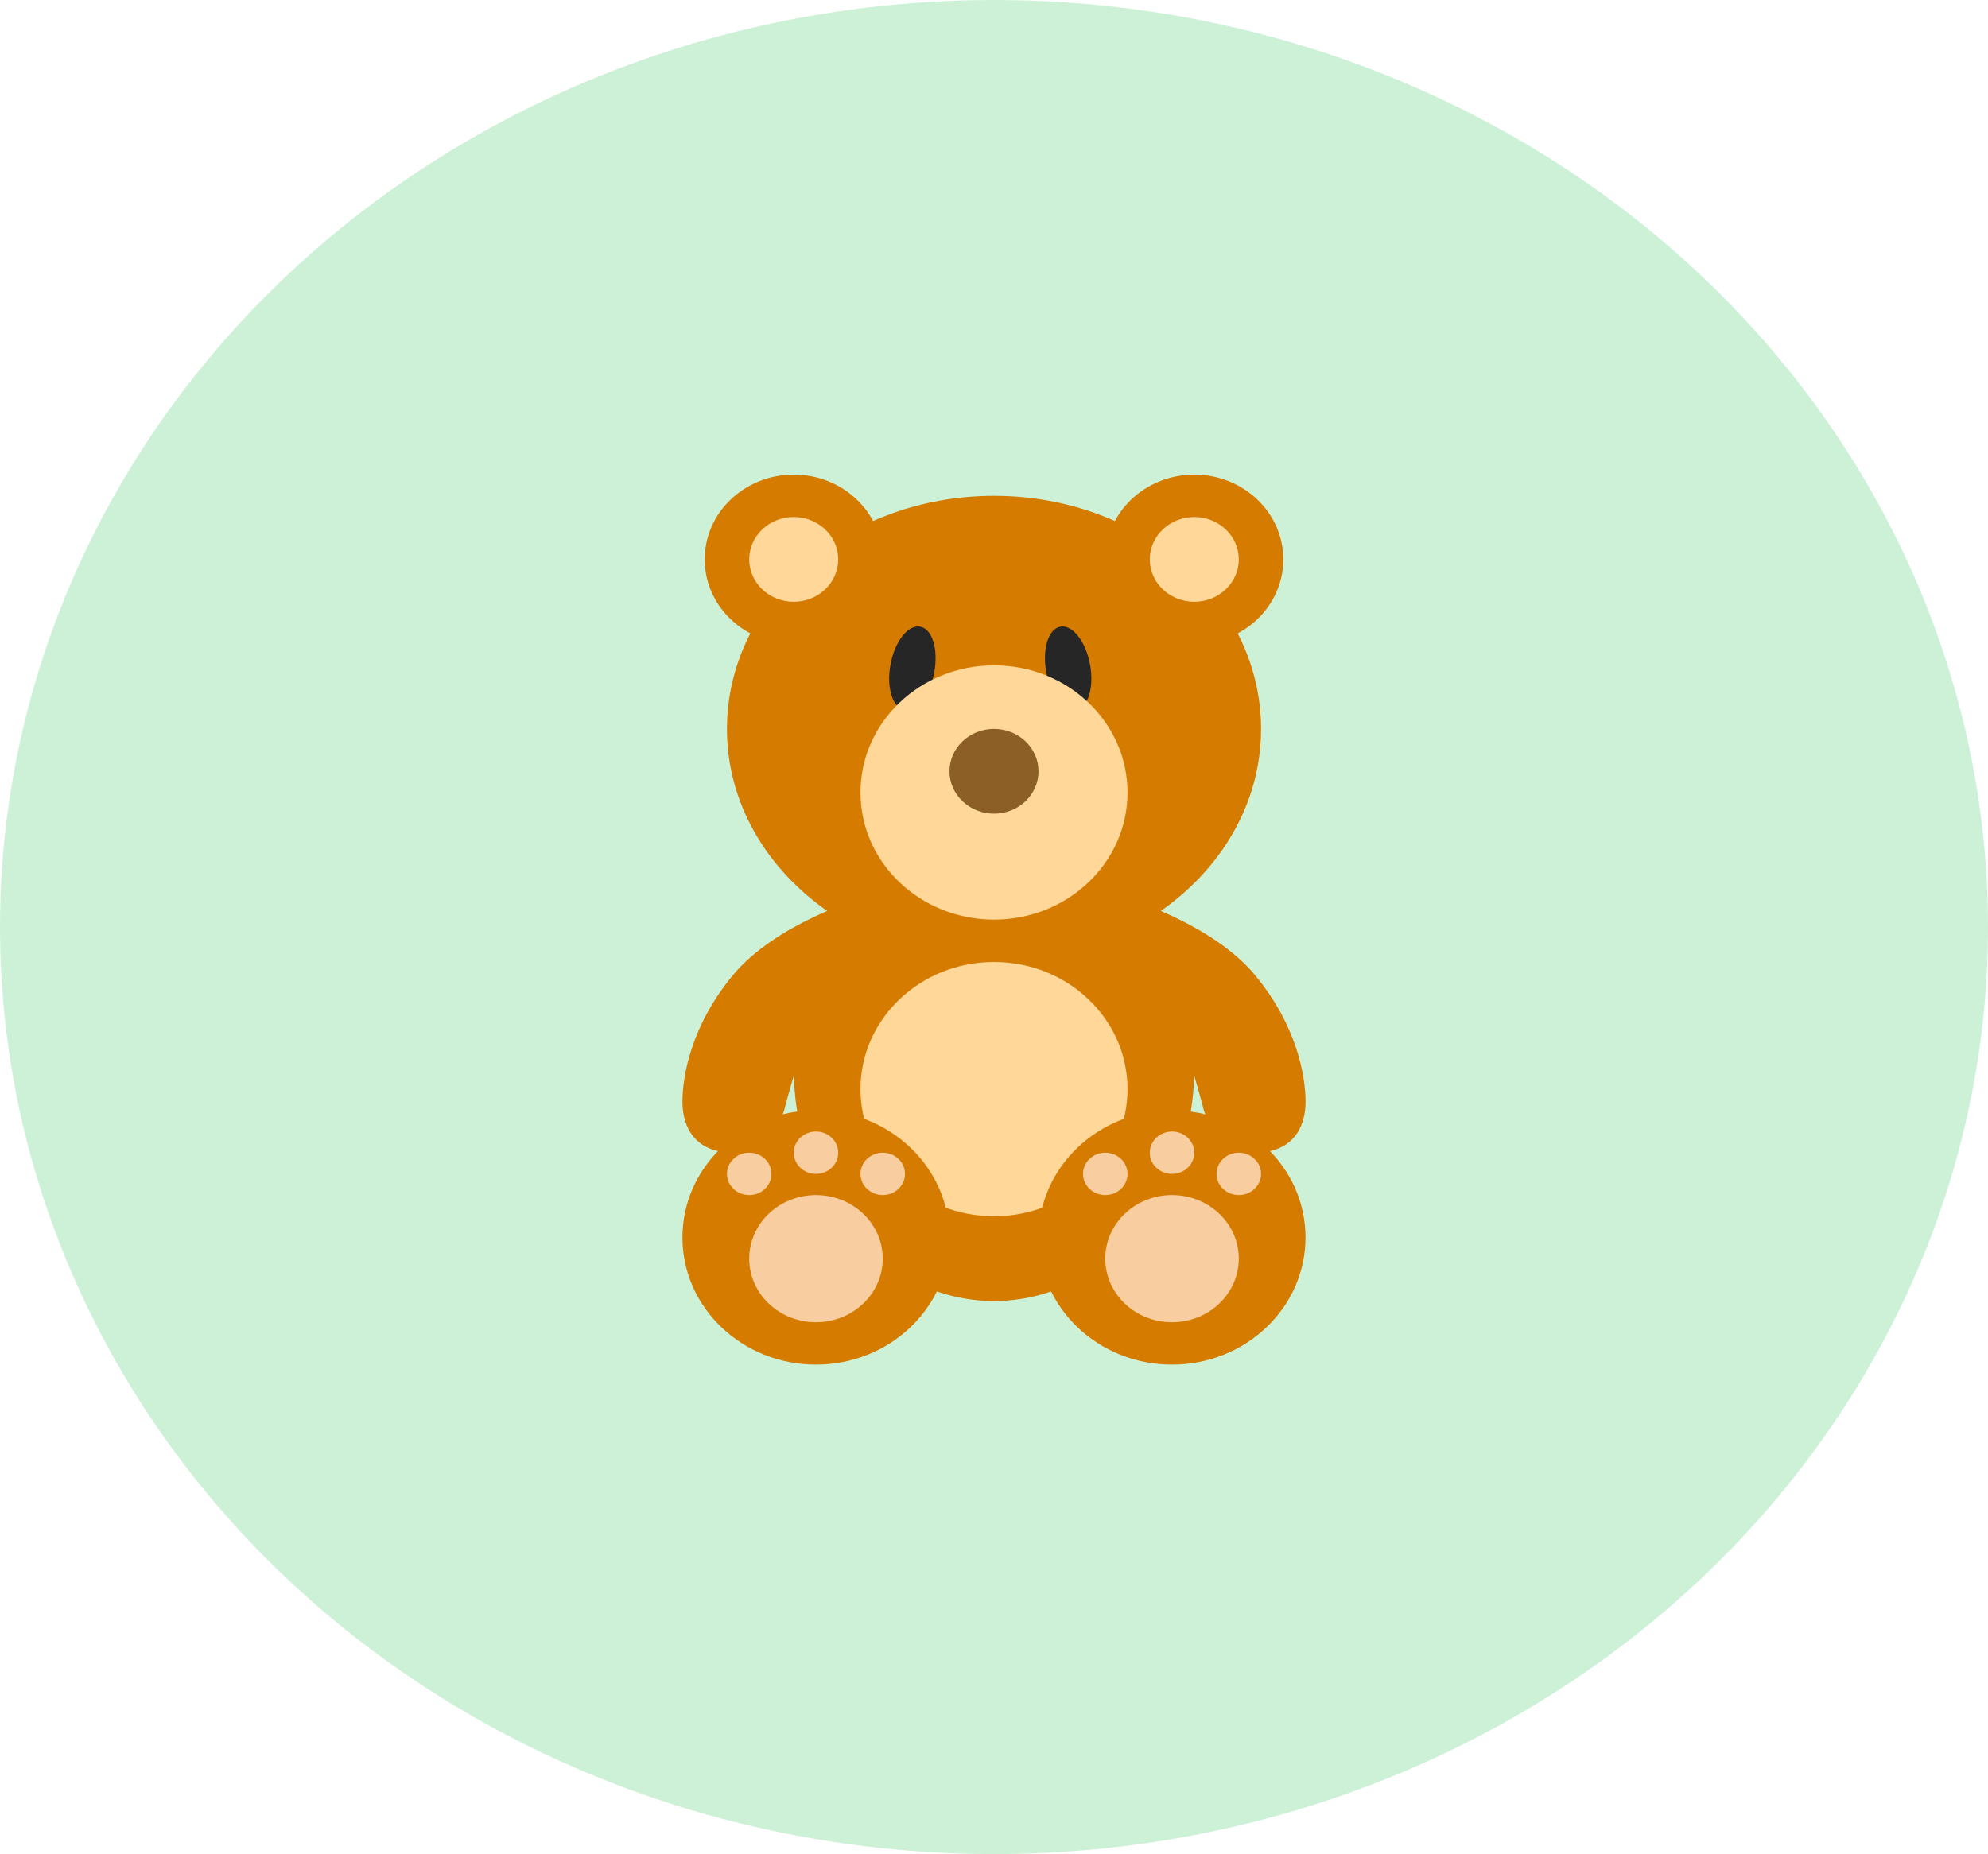 <svg width="134" height="125" viewBox="0 0 134 125" fill="none" xmlns="http://www.w3.org/2000/svg">
<ellipse cx="67" cy="62.5" rx="67" ry="62.5" fill="#CCF1D6"/>
<path d="M67 87.714C74.456 87.714 80.5 80.679 80.5 72C80.5 63.321 74.456 56.286 67 56.286C59.544 56.286 53.5 63.321 53.5 72C53.5 80.679 59.544 87.714 67 87.714Z" fill="#D47B00"/>
<path d="M67 82C71.971 82 76 78.162 76 73.429C76 68.695 71.971 64.857 67 64.857C62.029 64.857 58 68.695 58 73.429C58 78.162 62.029 82 67 82Z" fill="#FFD799"/>
<path d="M78.998 92C83.968 92 87.997 88.162 87.997 83.429C87.997 78.695 83.968 74.857 78.998 74.857C74.029 74.857 70 78.695 70 83.429C70 88.162 74.029 92 78.998 92Z" fill="#D47B00"/>
<path d="M79 89.143C81.485 89.143 83.5 87.224 83.5 84.857C83.5 82.49 81.485 80.571 79 80.571C76.515 80.571 74.5 82.49 74.5 84.857C74.5 87.224 76.515 89.143 79 89.143Z" fill="#F8CEA0"/>
<path d="M79 79.143C79.828 79.143 80.5 78.503 80.5 77.714C80.5 76.925 79.828 76.286 79 76.286C78.172 76.286 77.5 76.925 77.5 77.714C77.5 78.503 78.172 79.143 79 79.143Z" fill="#F8CEA0"/>
<path d="M83.5 80.571C84.328 80.571 85 79.932 85 79.143C85 78.354 84.328 77.714 83.5 77.714C82.672 77.714 82 78.354 82 79.143C82 79.932 82.672 80.571 83.5 80.571Z" fill="#F8CEA0"/>
<path d="M74.5 80.571C75.328 80.571 76 79.932 76 79.143C76 78.354 75.328 77.714 74.5 77.714C73.672 77.714 73 78.354 73 79.143C73 79.932 73.672 80.571 74.5 80.571Z" fill="#F8CEA0"/>
<path d="M54.998 92C59.968 92 63.997 88.162 63.997 83.429C63.997 78.695 59.968 74.857 54.998 74.857C50.029 74.857 46 78.695 46 83.429C46 88.162 50.029 92 54.998 92Z" fill="#D47B00"/>
<path d="M55 89.143C57.485 89.143 59.5 87.224 59.5 84.857C59.5 82.49 57.485 80.571 55 80.571C52.515 80.571 50.5 82.49 50.5 84.857C50.5 87.224 52.515 89.143 55 89.143Z" fill="#F8CEA0"/>
<path d="M55 79.143C55.828 79.143 56.5 78.503 56.5 77.714C56.5 76.925 55.828 76.286 55 76.286C54.172 76.286 53.5 76.925 53.5 77.714C53.5 78.503 54.172 79.143 55 79.143Z" fill="#F8CEA0"/>
<path d="M59.5 80.571C60.328 80.571 61 79.932 61 79.143C61 78.354 60.328 77.714 59.5 77.714C58.672 77.714 58 78.354 58 79.143C58 79.932 58.672 80.571 59.5 80.571Z" fill="#F8CEA0"/>
<path d="M50.5 80.571C51.328 80.571 52 79.932 52 79.143C52 78.354 51.328 77.714 50.5 77.714C49.672 77.714 49 78.354 49 79.143C49 79.932 49.672 80.571 50.5 80.571Z" fill="#F8CEA0"/>
<path d="M67 64.857C76.941 64.857 85 57.822 85 49.143C85 40.464 76.941 33.429 67 33.429C57.059 33.429 49 40.464 49 49.143C49 57.822 57.059 64.857 67 64.857Z" fill="#D47B00"/>
<path d="M60.983 47.877C61.798 48.014 62.69 46.866 62.975 45.312C63.26 43.757 62.829 42.385 62.014 42.247C61.198 42.109 60.306 43.257 60.021 44.812C59.737 46.366 60.167 47.738 60.983 47.877Z" fill="#262626"/>
<path d="M72.514 47.877C71.698 48.014 70.806 46.866 70.522 45.312C70.237 43.757 70.667 42.385 71.483 42.247C72.299 42.109 73.191 43.257 73.475 44.812C73.76 46.366 73.329 47.738 72.514 47.877Z" fill="#262626"/>
<path d="M67 62C71.971 62 76 58.162 76 53.429C76 48.695 71.971 44.857 67 44.857C62.029 44.857 58 48.695 58 53.429C58 58.162 62.029 62 67 62Z" fill="#FFD799"/>
<path d="M80.5 43.429C77.186 43.429 74.5 40.87 74.5 37.714C74.5 34.558 77.186 32 80.5 32C83.814 32 86.5 34.558 86.5 37.714C86.5 40.87 83.814 43.429 80.5 43.429Z" fill="#D47B00"/>
<path d="M80.5 40.571C78.843 40.571 77.5 39.292 77.5 37.714C77.5 36.136 78.843 34.857 80.5 34.857C82.157 34.857 83.5 36.136 83.5 37.714C83.5 39.292 82.157 40.571 80.5 40.571Z" fill="#FFD799"/>
<path d="M53.5 43.429C56.814 43.429 59.5 40.87 59.5 37.714C59.5 34.558 56.814 32 53.5 32C50.186 32 47.5 34.558 47.5 37.714C47.5 40.87 50.186 43.429 53.5 43.429Z" fill="#D47B00"/>
<path d="M53.5 40.571C55.157 40.571 56.5 39.292 56.5 37.714C56.5 36.136 55.157 34.857 53.5 34.857C51.843 34.857 50.5 36.136 50.5 37.714C50.5 39.292 51.843 40.571 53.5 40.571Z" fill="#FFD799"/>
<path d="M67 54.857C68.657 54.857 70 53.578 70 52C70 50.422 68.657 49.143 67 49.143C65.343 49.143 64 50.422 64 52C64 53.578 65.343 54.857 67 54.857Z" fill="#8B5F26"/>
<path d="M58 60.571C58 60.571 52.286 62.286 49.429 65.714C46.571 69.143 46 72.571 46 74.286C46 76 46.857 77.714 49.429 77.714C52 77.714 52.857 74.857 52.857 74.857C52.857 74.857 54.571 68 56.286 65.714C58 63.429 58 60.571 58 60.571Z" fill="#D47B00"/>
<path d="M76 60.571C76 60.571 81.714 62.286 84.571 65.714C87.429 69.143 88 72.571 88 74.286C88 76 87.143 77.714 84.571 77.714C82 77.714 81.143 74.857 81.143 74.857C81.143 74.857 79.429 68 77.714 65.714C76 63.429 76 60.571 76 60.571Z" fill="#D47B00"/>
</svg>
